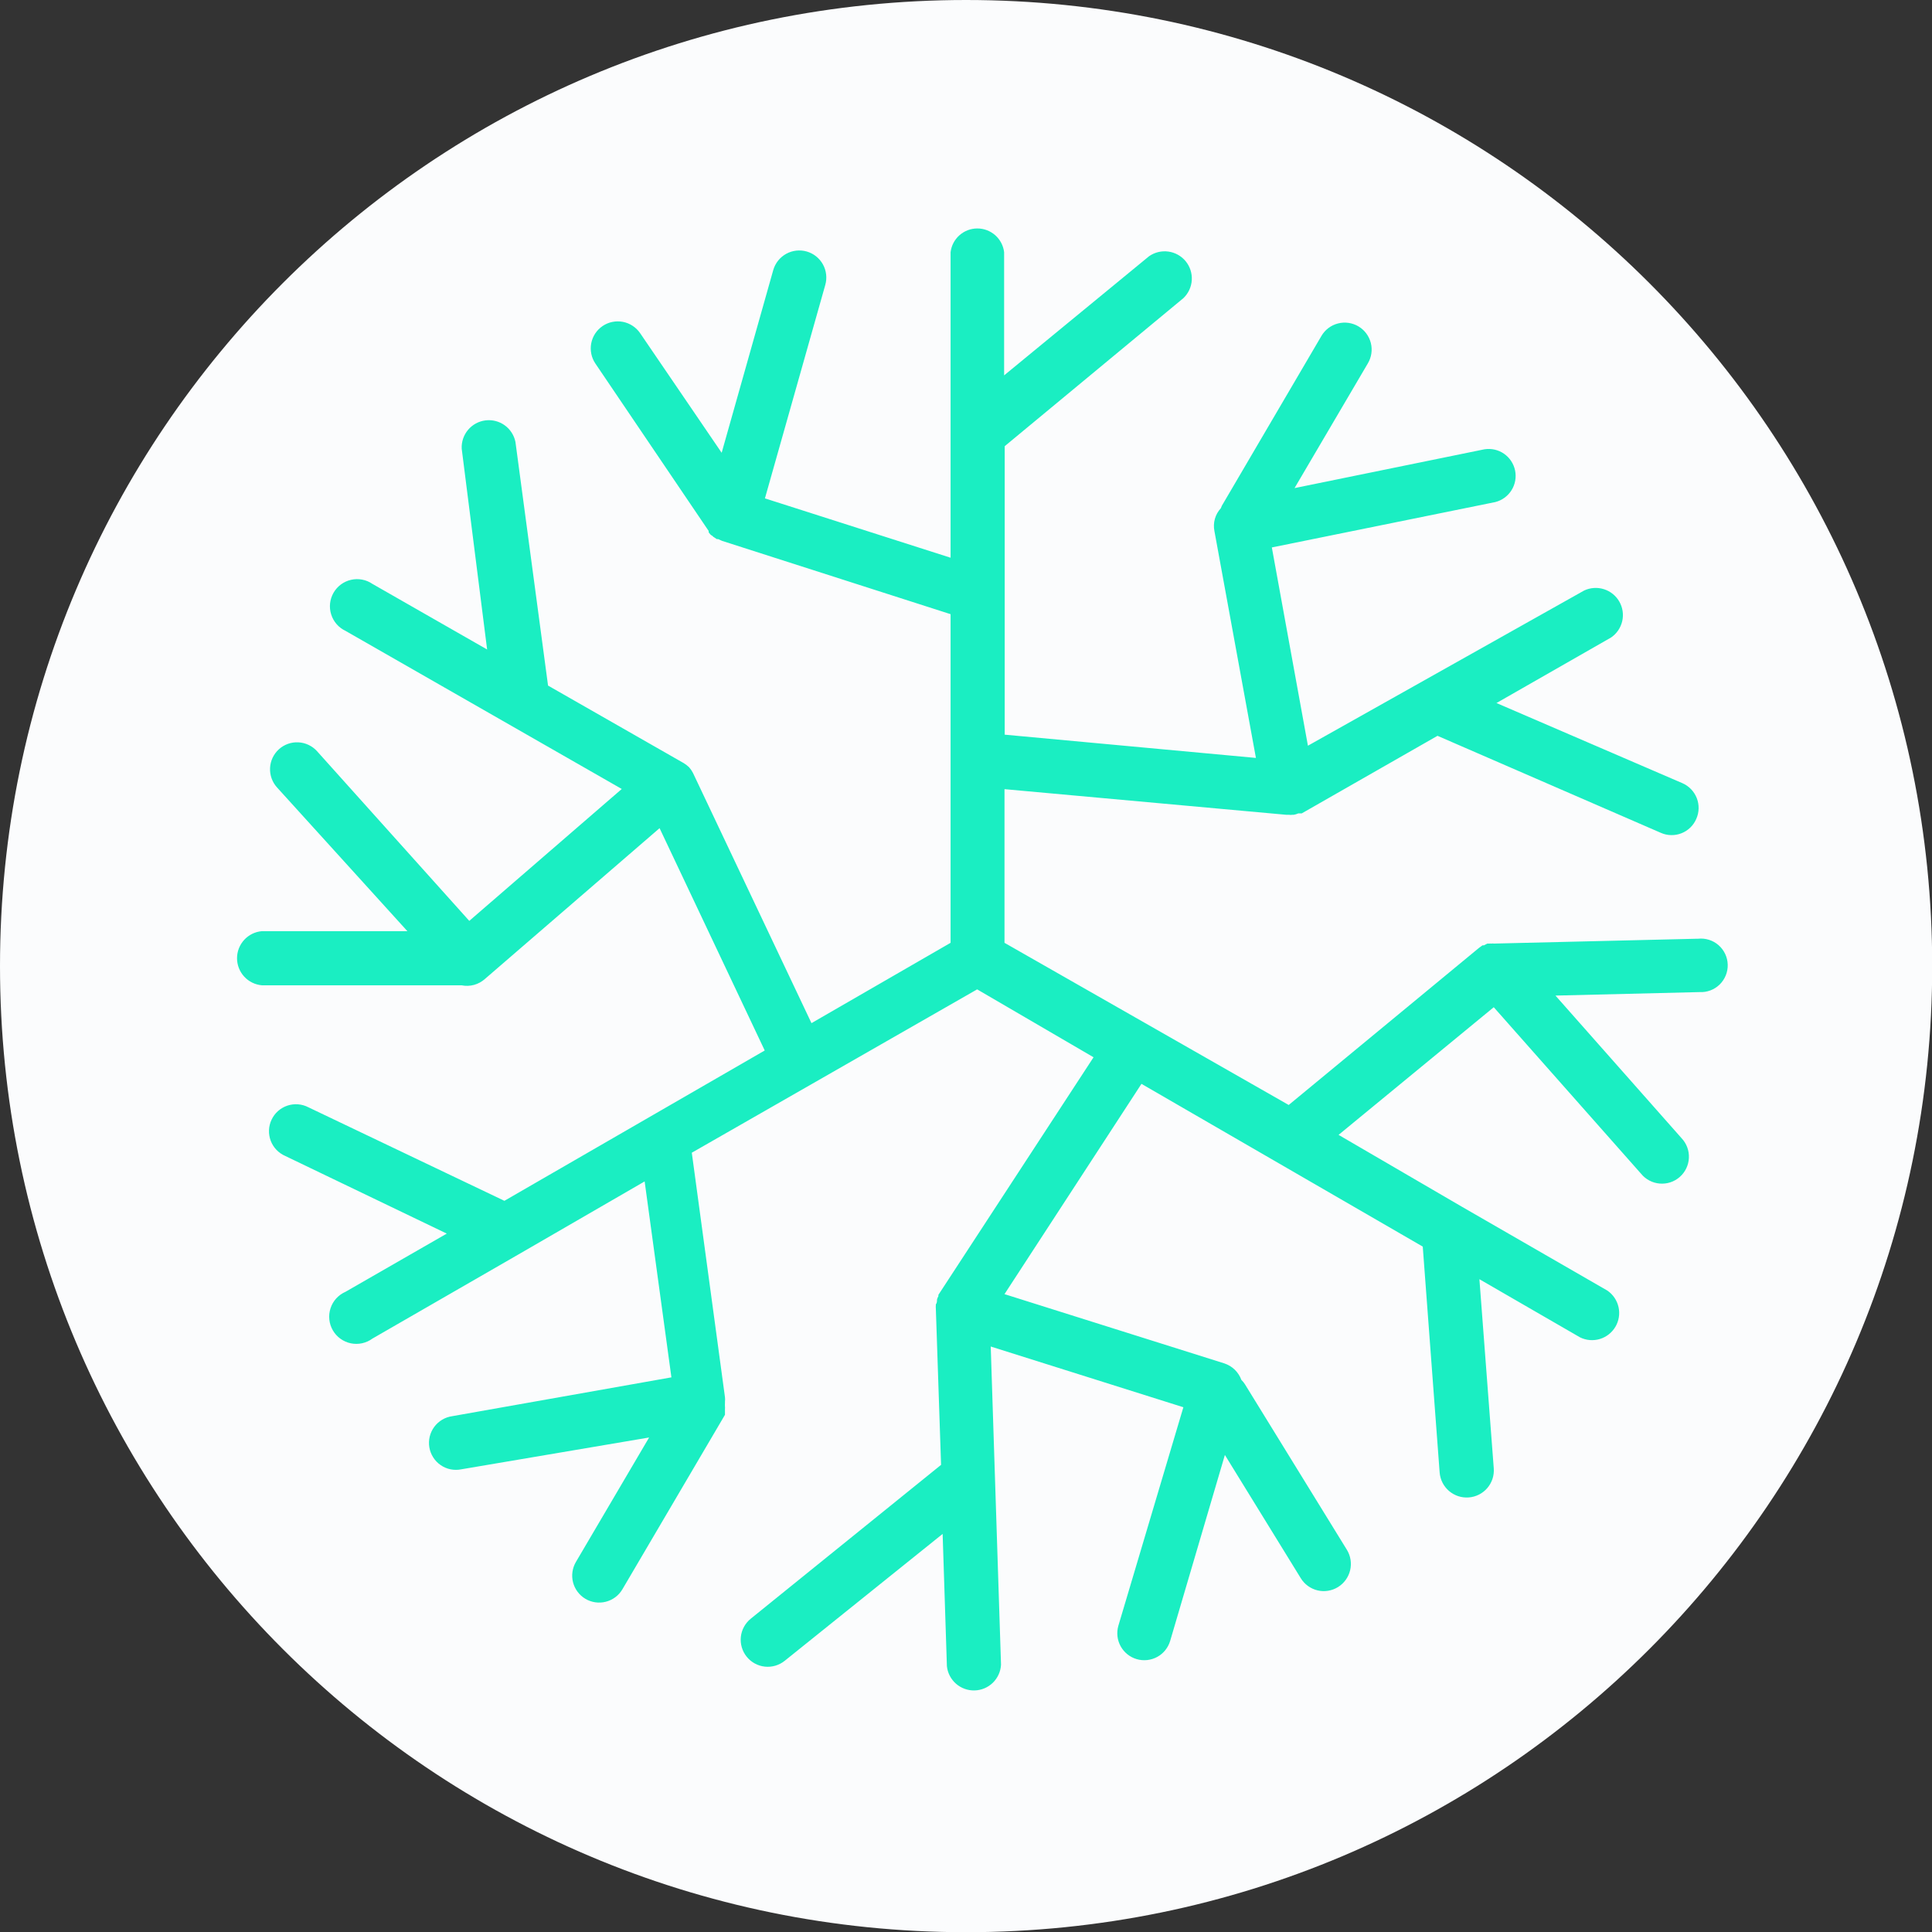 <svg width="96" height="96" viewBox="0 0 96 96" fill="none" xmlns="http://www.w3.org/2000/svg">
<rect x="0" y="0" width="96" height="96" fill="#333333" stroke="none"/>
<g clip-path="url(#clip0)">
<path d="M48.005 96.01C74.517 96.01 96.01 74.517 96.01 48.005C96.01 21.492 74.517 0 48.005 0C21.492 0 0 21.492 0 48.005C0 74.517 21.492 96.01 48.005 96.01Z" fill="#FBFCFD"/>
<path d="M84.317 46.645L74.224 46.886C74.193 46.876 74.159 46.876 74.128 46.886C74.086 46.882 74.044 46.882 74.003 46.886H73.906L73.733 46.973H73.665L73.492 47.098L64.035 54.906L49.913 46.848V39.213L63.91 40.486H64.045C64.102 40.496 64.161 40.496 64.219 40.486H64.286C64.363 40.473 64.437 40.451 64.508 40.418H64.566H64.681L71.429 36.562L82.524 41.382C82.685 41.454 82.859 41.493 83.035 41.496C83.212 41.5 83.387 41.469 83.551 41.404C83.716 41.34 83.865 41.243 83.992 41.12C84.118 40.997 84.219 40.85 84.288 40.688C84.36 40.526 84.399 40.352 84.403 40.175C84.407 39.998 84.376 39.821 84.311 39.656C84.246 39.492 84.15 39.341 84.027 39.214C83.904 39.086 83.757 38.985 83.594 38.914L74.359 34.933L80.056 31.675C80.336 31.483 80.532 31.193 80.608 30.862C80.683 30.532 80.631 30.185 80.462 29.891C80.293 29.597 80.02 29.378 79.696 29.276C79.373 29.174 79.023 29.198 78.716 29.342L64.99 37.054L63.197 27.202L74.302 24.947C74.635 24.862 74.924 24.651 75.107 24.359C75.29 24.067 75.353 23.716 75.284 23.378C75.214 23.04 75.017 22.743 74.734 22.546C74.45 22.35 74.102 22.271 73.762 22.325L64.325 24.253L67.968 18.055C68.15 17.749 68.203 17.384 68.115 17.04C68.027 16.695 67.806 16.4 67.501 16.218C67.195 16.037 66.83 15.984 66.486 16.072C66.141 16.159 65.846 16.38 65.665 16.686L60.787 25.005C60.734 25.082 60.691 25.166 60.662 25.255C60.523 25.405 60.422 25.585 60.367 25.781C60.312 25.977 60.304 26.183 60.343 26.383L62.406 37.661L49.923 36.505V22.171L58.801 14.816C59.048 14.581 59.198 14.261 59.219 13.921C59.24 13.581 59.132 13.245 58.916 12.981C58.7 12.718 58.392 12.546 58.054 12.5C57.716 12.454 57.374 12.537 57.095 12.733L49.894 18.652V12.531C49.855 12.206 49.698 11.906 49.453 11.689C49.208 11.472 48.892 11.352 48.564 11.352C48.236 11.352 47.92 11.472 47.675 11.689C47.43 11.906 47.273 12.206 47.234 12.531V27.713L38.009 24.764L41.007 14.16C41.105 13.818 41.063 13.45 40.891 13.138C40.718 12.826 40.429 12.596 40.086 12.497C39.743 12.399 39.376 12.441 39.064 12.613C38.752 12.786 38.522 13.075 38.423 13.418L35.859 22.498L31.811 16.56C31.712 16.414 31.585 16.289 31.438 16.192C31.291 16.094 31.126 16.027 30.953 15.993C30.779 15.96 30.601 15.961 30.428 15.996C30.256 16.031 30.091 16.1 29.945 16.199C29.799 16.298 29.674 16.424 29.576 16.571C29.479 16.718 29.412 16.883 29.378 17.057C29.345 17.23 29.346 17.408 29.381 17.581C29.416 17.754 29.485 17.918 29.584 18.064L35.213 26.383C35.213 26.383 35.213 26.383 35.213 26.451L35.281 26.537C35.31 26.576 35.35 26.607 35.396 26.624C35.415 26.654 35.442 26.677 35.474 26.692L35.618 26.788H35.686L35.878 26.875L47.234 30.518V46.848L40.322 50.839L34.432 38.404C34.38 38.302 34.316 38.209 34.24 38.124C34.16 38.048 34.072 37.98 33.979 37.922L27.232 34.066L25.612 21.959C25.544 21.625 25.353 21.33 25.076 21.131C24.8 20.933 24.458 20.847 24.121 20.889C23.783 20.932 23.474 21.101 23.256 21.361C23.037 21.622 22.925 21.956 22.942 22.296L24.205 32.273L18.508 29.015C18.354 28.909 18.18 28.836 17.997 28.801C17.814 28.766 17.626 28.769 17.444 28.811C17.262 28.852 17.091 28.93 16.941 29.041C16.791 29.152 16.666 29.293 16.573 29.454C16.48 29.616 16.422 29.795 16.401 29.98C16.381 30.166 16.4 30.353 16.456 30.531C16.512 30.709 16.604 30.873 16.726 31.014C16.849 31.154 16.999 31.268 17.168 31.347L30.895 39.204L23.318 45.758L15.751 37.324C15.512 37.061 15.178 36.903 14.823 36.886C14.468 36.869 14.12 36.993 13.857 37.232C13.594 37.471 13.436 37.805 13.419 38.16C13.402 38.516 13.526 38.863 13.765 39.127L20.243 46.269H13.013C12.676 46.298 12.362 46.452 12.134 46.701C11.905 46.95 11.778 47.276 11.778 47.614C11.778 47.952 11.905 48.278 12.134 48.527C12.362 48.776 12.676 48.93 13.013 48.959H22.653H22.933C23.138 49.001 23.351 48.994 23.554 48.939C23.756 48.883 23.943 48.781 24.099 48.641L32.774 41.151L37.999 52.198L25.063 59.668L15.327 55.022C15.167 54.938 14.992 54.888 14.812 54.873C14.632 54.859 14.451 54.881 14.28 54.938C14.109 54.996 13.951 55.087 13.816 55.206C13.681 55.326 13.572 55.472 13.495 55.635C13.417 55.798 13.374 55.975 13.366 56.155C13.359 56.336 13.389 56.516 13.452 56.684C13.516 56.853 13.614 57.007 13.739 57.137C13.864 57.267 14.014 57.371 14.18 57.442L22.2 61.297L17.168 64.189C16.994 64.265 16.837 64.377 16.709 64.517C16.581 64.657 16.484 64.823 16.425 65.004C16.365 65.184 16.344 65.376 16.364 65.564C16.383 65.754 16.442 65.936 16.537 66.101C16.632 66.266 16.761 66.409 16.915 66.52C17.069 66.631 17.244 66.709 17.43 66.748C17.616 66.787 17.809 66.786 17.994 66.745C18.18 66.705 18.355 66.625 18.508 66.512L25.767 62.329L32.032 58.704L33.362 68.44L22.479 70.368C22.301 70.392 22.129 70.451 21.974 70.543C21.82 70.634 21.685 70.756 21.578 70.9C21.471 71.045 21.394 71.21 21.352 71.385C21.311 71.559 21.304 71.741 21.334 71.918C21.364 72.096 21.429 72.265 21.526 72.417C21.622 72.569 21.749 72.699 21.897 72.801C22.045 72.903 22.212 72.974 22.389 73.01C22.565 73.045 22.747 73.045 22.923 73.009L32.254 71.428L28.62 77.607C28.53 77.759 28.471 77.926 28.446 78.1C28.42 78.275 28.43 78.452 28.473 78.622C28.517 78.793 28.593 78.953 28.699 79.094C28.804 79.235 28.936 79.354 29.087 79.444C29.239 79.534 29.406 79.593 29.58 79.618C29.754 79.643 29.932 79.634 30.102 79.59C30.273 79.547 30.433 79.47 30.574 79.365C30.715 79.26 30.834 79.127 30.924 78.976L36.023 70.301C36.023 70.301 36.023 70.243 36.023 70.233C36.025 70.201 36.025 70.169 36.023 70.137V70.002C36.027 69.967 36.027 69.931 36.023 69.896C36.019 69.835 36.019 69.774 36.023 69.713V69.645C36.032 69.572 36.032 69.497 36.023 69.424L34.375 57.278L48.554 49.161L54.338 52.535L46.626 64.344C46.63 64.366 46.63 64.389 46.626 64.411C46.596 64.462 46.573 64.517 46.559 64.575C46.559 64.662 46.559 64.739 46.501 64.816V64.874C46.496 64.918 46.496 64.964 46.501 65.009L46.761 72.788L37.305 80.432C37.028 80.656 36.85 80.98 36.812 81.335C36.775 81.689 36.879 82.044 37.103 82.321C37.326 82.599 37.651 82.776 38.005 82.814C38.36 82.852 38.715 82.747 38.992 82.524L46.839 76.219L47.051 82.793C47.087 83.131 47.25 83.442 47.505 83.665C47.761 83.888 48.092 84.007 48.431 83.997C48.77 83.987 49.093 83.85 49.336 83.613C49.578 83.375 49.723 83.055 49.74 82.716L49.229 66.908L58.801 69.925L55.572 80.779C55.472 81.12 55.512 81.487 55.683 81.799C55.854 82.111 56.142 82.342 56.483 82.442C56.824 82.541 57.191 82.501 57.503 82.331C57.815 82.16 58.046 81.872 58.146 81.531L60.864 72.296L64.633 78.417C64.725 78.568 64.846 78.7 64.989 78.804C65.132 78.908 65.294 78.983 65.466 79.025C65.638 79.066 65.817 79.073 65.991 79.044C66.166 79.016 66.333 78.954 66.484 78.861C66.787 78.673 67.004 78.374 67.087 78.027C67.17 77.68 67.113 77.314 66.927 77.01L61.857 68.778C61.807 68.701 61.749 68.63 61.683 68.566C61.613 68.374 61.5 68.2 61.353 68.058C61.206 67.916 61.029 67.81 60.835 67.746L49.913 64.305L56.719 53.856L70.696 61.943L71.535 73.164C71.548 73.34 71.596 73.513 71.676 73.671C71.756 73.829 71.866 73.969 72 74.085C72.135 74.2 72.29 74.288 72.459 74.344C72.627 74.399 72.804 74.42 72.981 74.407C73.157 74.394 73.33 74.346 73.488 74.266C73.646 74.186 73.787 74.076 73.902 73.942C74.018 73.807 74.105 73.652 74.161 73.484C74.216 73.315 74.238 73.138 74.224 72.961L73.511 63.563L78.514 66.454C78.82 66.604 79.171 66.632 79.497 66.534C79.823 66.435 80.099 66.217 80.271 65.924C80.443 65.63 80.498 65.282 80.424 64.949C80.35 64.617 80.153 64.325 79.873 64.131L72.634 59.958L66.513 56.391L74.224 50.048L81.541 58.319C81.654 58.459 81.795 58.575 81.954 58.659C82.113 58.744 82.288 58.795 82.468 58.81C82.647 58.826 82.828 58.805 82.999 58.749C83.171 58.693 83.329 58.602 83.465 58.483C83.6 58.365 83.711 58.22 83.789 58.057C83.867 57.895 83.912 57.718 83.92 57.538C83.929 57.358 83.901 57.178 83.838 57.009C83.775 56.84 83.679 56.686 83.555 56.555L77.29 49.47L84.452 49.296C84.635 49.306 84.819 49.277 84.99 49.212C85.162 49.147 85.319 49.047 85.45 48.919C85.581 48.79 85.684 48.636 85.753 48.465C85.822 48.295 85.855 48.112 85.849 47.929C85.844 47.745 85.801 47.565 85.722 47.399C85.644 47.233 85.532 47.085 85.393 46.964C85.255 46.844 85.093 46.753 84.917 46.698C84.742 46.643 84.557 46.625 84.375 46.645H84.317Z" fill="#1AEEC2"/>
</g>
<defs>
<clipPath id="clip0">
<rect width="96" height="96" fill="white"/>
</clipPath>
</defs>
</svg>
